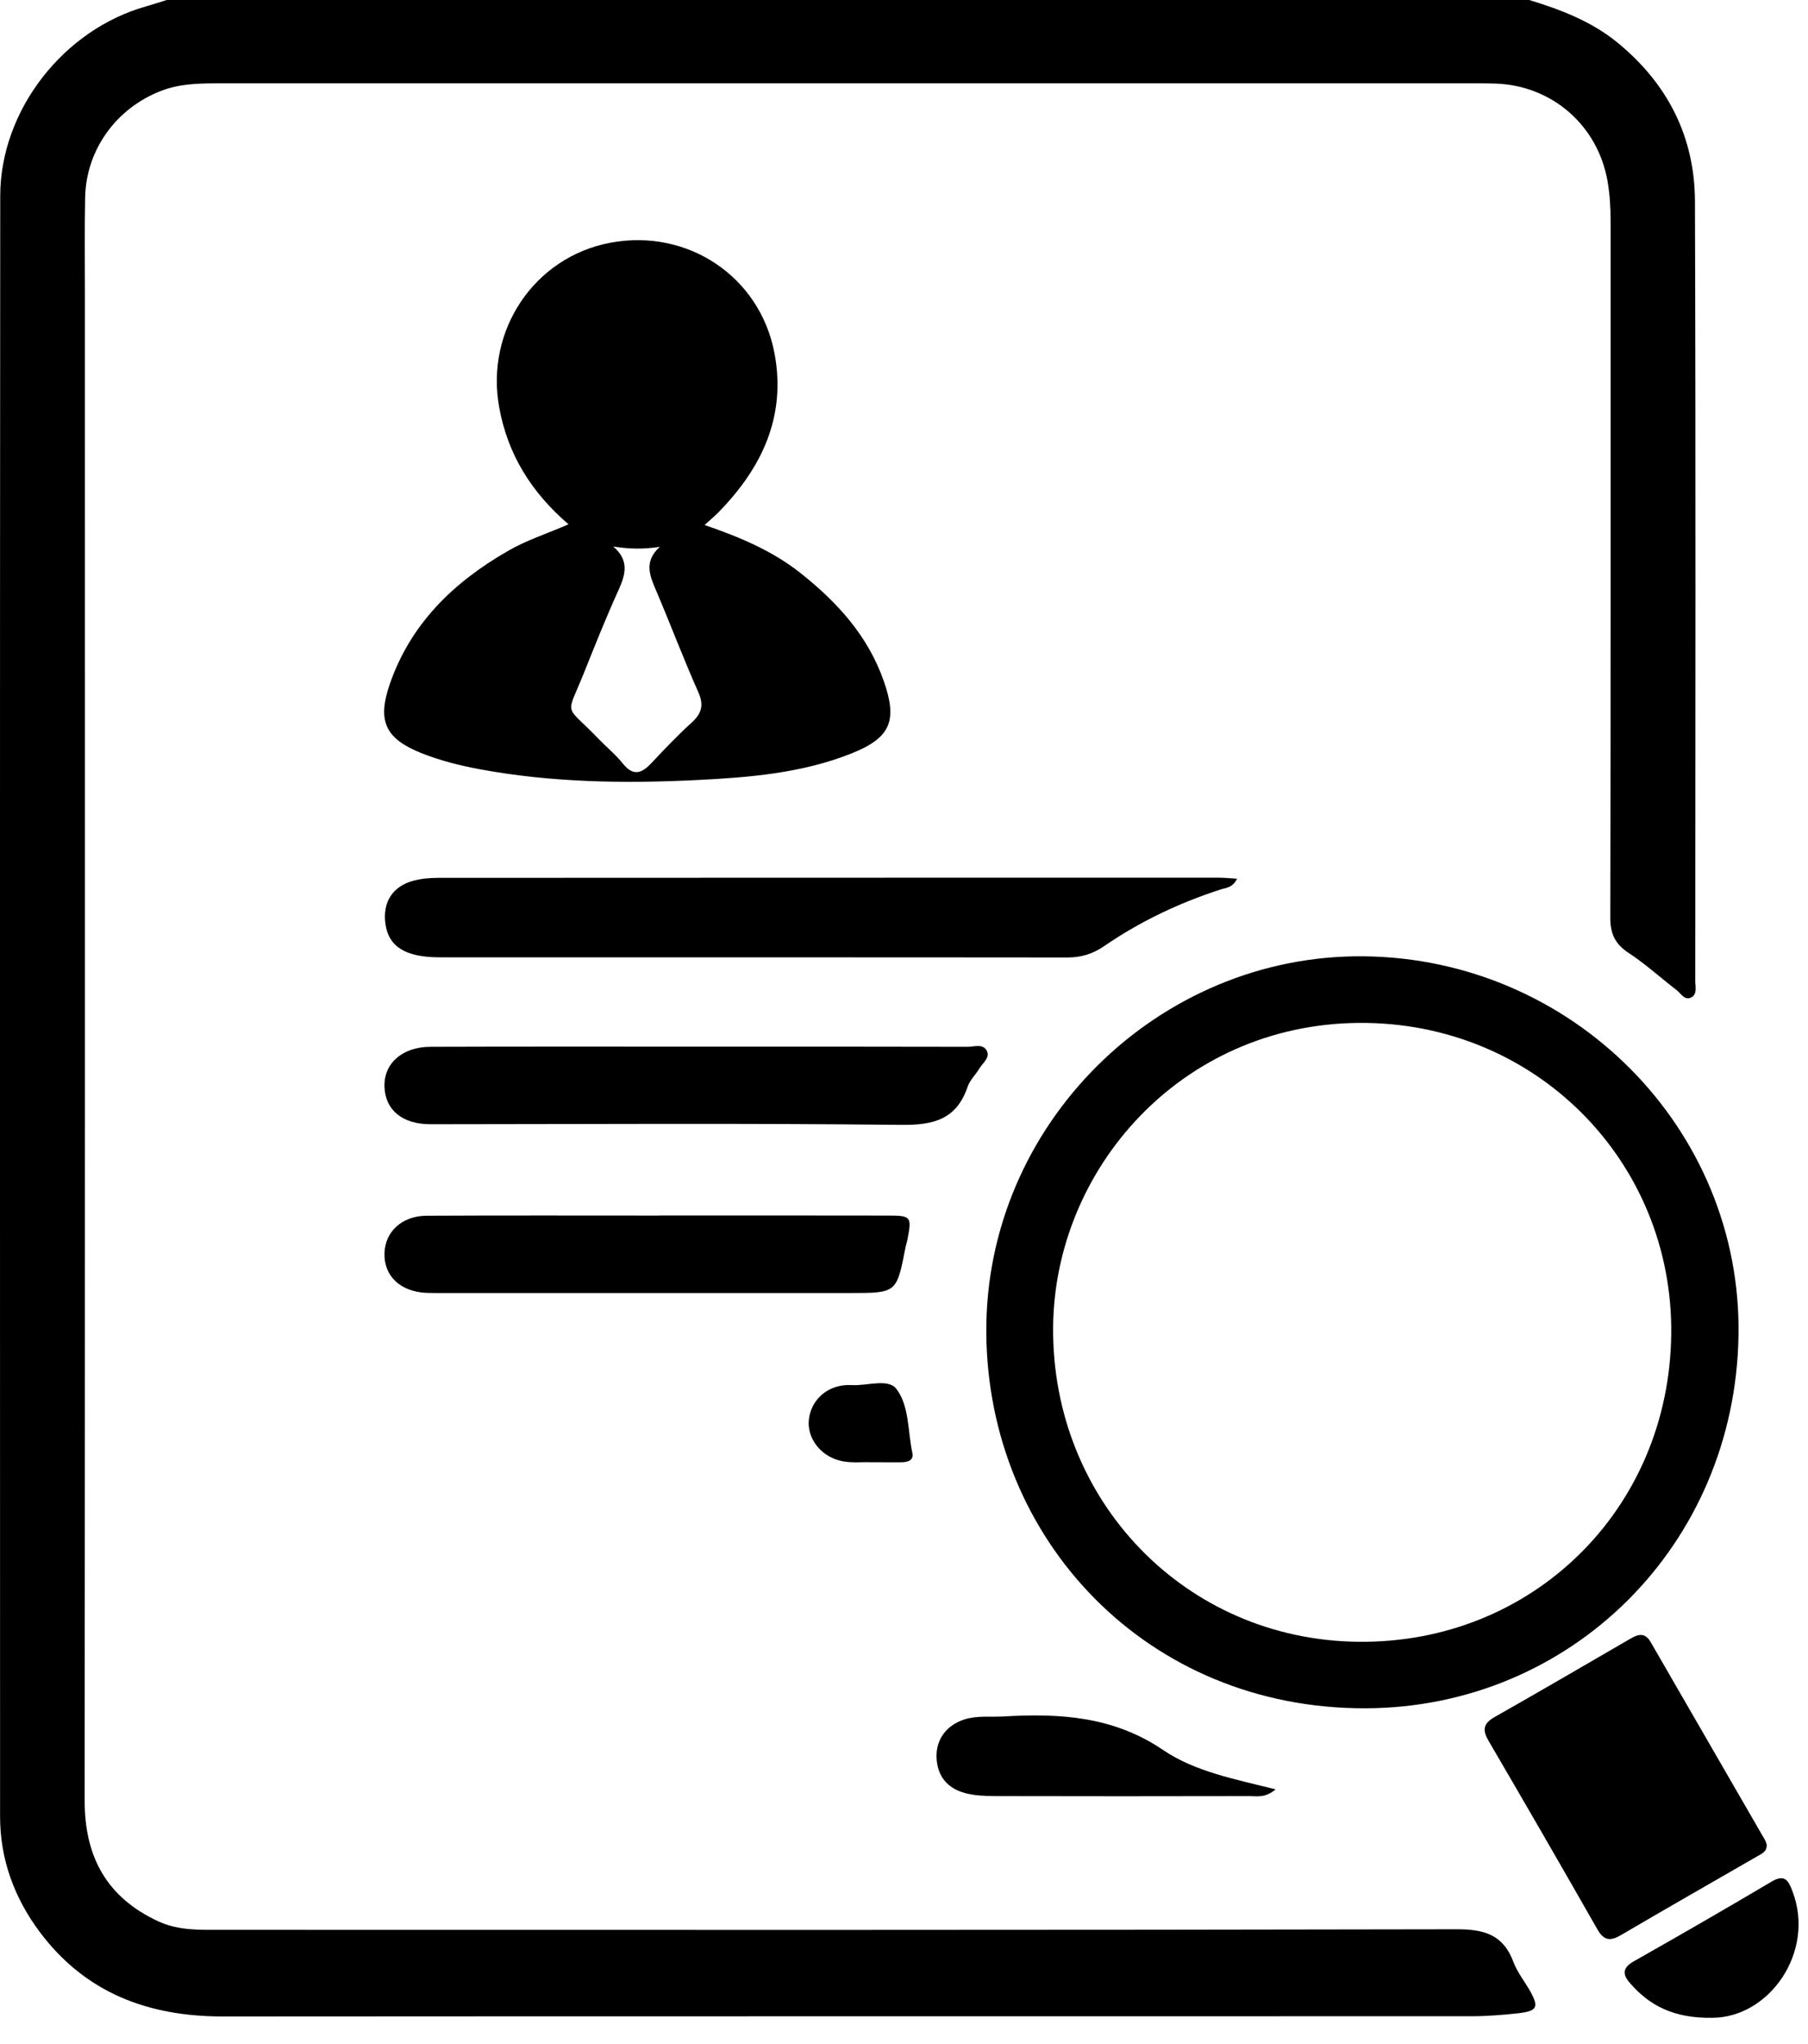 <svg width="23" height="26" viewBox="0 0 23 26" fill="none" xmlns="http://www.w3.org/2000/svg">
<g clip-path="url(#clip0_667_216396)">
<path d="M19.454 0C19.854 0.123 20.241 0.269 20.573 0.539C21.215 1.063 21.559 1.741 21.562 2.561C21.573 5.867 21.567 9.173 21.566 12.479C21.566 12.551 21.593 12.644 21.517 12.686C21.431 12.732 21.386 12.639 21.331 12.596C21.126 12.438 20.933 12.262 20.718 12.121C20.544 12.007 20.484 11.875 20.485 11.668C20.491 8.721 20.489 5.774 20.489 2.827C20.489 2.651 20.48 2.478 20.45 2.304C20.326 1.596 19.744 1.086 19.023 1.063C18.889 1.059 18.755 1.06 18.622 1.06C13.346 1.06 8.07 1.06 2.793 1.06C2.543 1.06 2.295 1.062 2.054 1.154C1.482 1.373 1.094 1.902 1.083 2.516C1.075 2.925 1.08 3.334 1.08 3.743C1.08 10.129 1.082 16.516 1.077 22.902C1.076 23.62 1.359 24.138 2.018 24.441C2.278 24.56 2.555 24.547 2.83 24.547C8.064 24.548 13.299 24.551 18.533 24.54C18.886 24.539 19.125 24.612 19.253 24.957C19.302 25.088 19.395 25.202 19.465 25.326C19.579 25.531 19.556 25.58 19.316 25.608C19.117 25.63 18.916 25.646 18.716 25.646C13.424 25.648 8.131 25.645 2.838 25.649C1.888 25.65 1.085 25.351 0.504 24.572C0.181 24.139 0.001 23.649 0.001 23.106C0 16.235 -0.002 9.364 0.003 2.493C0.003 1.404 0.807 0.376 1.859 0.081C1.947 0.056 2.033 0.027 2.121 0C7.898 0 13.676 0 19.454 0Z" fill="#0B74AD" style="fill:#0B74AD;fill:color(display-p3 0.043 0.455 0.678);fill-opacity:1;"/>
<path d="M8.963 6.678C9.418 6.834 9.822 7.006 10.173 7.281C10.646 7.654 11.042 8.085 11.244 8.667C11.42 9.17 11.328 9.386 10.831 9.584C10.201 9.835 9.532 9.889 8.867 9.922C7.942 9.968 7.015 9.954 6.099 9.784C5.844 9.736 5.593 9.673 5.352 9.576C4.903 9.394 4.798 9.171 4.956 8.709C5.222 7.933 5.77 7.405 6.465 7.006C6.702 6.869 6.963 6.787 7.232 6.669C6.758 6.261 6.458 5.779 6.35 5.179C6.173 4.202 6.796 3.271 7.762 3.088C8.744 2.902 9.666 3.514 9.852 4.491C10.004 5.292 9.696 5.944 9.15 6.506C9.104 6.555 9.052 6.597 8.963 6.678ZM7.801 6.951C8.005 7.126 7.96 7.303 7.87 7.502C7.715 7.843 7.576 8.19 7.437 8.538C7.197 9.142 7.172 8.936 7.609 9.393C7.713 9.501 7.831 9.597 7.924 9.713C8.057 9.878 8.164 9.838 8.288 9.705C8.453 9.529 8.62 9.354 8.798 9.192C8.927 9.075 8.957 8.968 8.882 8.801C8.696 8.383 8.535 7.955 8.356 7.534C8.273 7.338 8.179 7.151 8.393 6.956C8.189 6.987 8.003 6.985 7.801 6.951Z" fill="#0B74AD" style="fill:#0B74AD;fill:color(display-p3 0.043 0.455 0.678);fill-opacity:1;"/>
<path d="M17.348 12.164C20.004 12.191 22.158 14.356 22.116 16.985C22.074 19.652 19.987 21.718 17.378 21.729C14.592 21.741 12.565 19.582 12.547 16.953C12.529 14.307 14.732 12.137 17.348 12.164ZM21.26 16.969C21.284 14.771 19.531 12.993 17.285 13.011C15.022 13.031 13.413 14.872 13.397 16.883C13.38 19.093 15.082 20.858 17.275 20.883C19.493 20.91 21.236 19.198 21.26 16.969Z" fill="#0B74AD" style="fill:#0B74AD;fill:color(display-p3 0.043 0.455 0.678);fill-opacity:1;"/>
<path d="M15.737 11.177C15.679 11.295 15.595 11.292 15.527 11.314C15 11.485 14.504 11.72 14.047 12.034C13.903 12.133 13.755 12.179 13.58 12.179C10.918 12.176 8.255 12.178 5.593 12.177C5.156 12.177 4.943 12.04 4.903 11.751C4.865 11.478 4.993 11.274 5.258 11.203C5.361 11.175 5.472 11.166 5.579 11.166C8.884 11.164 12.189 11.164 15.494 11.164C15.568 11.164 15.642 11.171 15.737 11.177Z" fill="#0B74AD" style="fill:#0B74AD;fill:color(display-p3 0.043 0.455 0.678);fill-opacity:1;"/>
<path d="M22.474 23.46C22.481 23.554 22.412 23.578 22.356 23.611C21.779 23.944 21.199 24.274 20.624 24.612C20.492 24.69 20.407 24.691 20.322 24.543C19.864 23.739 19.401 22.938 18.934 22.139C18.854 22.001 18.872 21.92 19.014 21.84C19.594 21.511 20.17 21.175 20.747 20.84C20.848 20.782 20.93 20.768 20.998 20.886C21.481 21.724 21.965 22.561 22.449 23.398C22.462 23.419 22.468 23.444 22.474 23.46Z" fill="#0B74AD" style="fill:#0B74AD;fill:color(display-p3 0.043 0.455 0.678);fill-opacity:1;"/>
<path d="M8.931 13.313C10.057 13.313 11.184 13.312 12.31 13.315C12.395 13.315 12.512 13.269 12.557 13.374C12.593 13.457 12.5 13.522 12.459 13.591C12.412 13.67 12.338 13.738 12.31 13.822C12.168 14.24 11.876 14.313 11.46 14.308C9.466 14.286 7.471 14.299 5.477 14.3C5.12 14.3 4.902 14.121 4.891 13.825C4.88 13.529 5.115 13.316 5.477 13.315C6.628 13.311 7.78 13.313 8.931 13.313Z" fill="#0B74AD" style="fill:#0B74AD;fill:color(display-p3 0.043 0.455 0.678);fill-opacity:1;"/>
<path d="M8.384 15.461C9.353 15.461 10.322 15.46 11.29 15.462C11.594 15.462 11.601 15.473 11.542 15.776C11.535 15.809 11.524 15.84 11.518 15.873C11.406 16.447 11.406 16.447 10.81 16.447C9.091 16.447 7.371 16.447 5.651 16.447C5.576 16.447 5.501 16.448 5.426 16.445C5.094 16.431 4.882 16.23 4.891 15.941C4.899 15.666 5.114 15.465 5.428 15.464C6.413 15.459 7.399 15.462 8.384 15.462C8.384 15.462 8.384 15.462 8.384 15.461Z" fill="#0B74AD" style="fill:#0B74AD;fill:color(display-p3 0.043 0.455 0.678);fill-opacity:1;"/>
<path d="M16.227 22.76C16.096 22.872 15.992 22.846 15.896 22.846C14.813 22.848 13.729 22.849 12.646 22.846C12.522 22.845 12.394 22.839 12.275 22.807C12.051 22.746 11.923 22.592 11.914 22.354C11.906 22.122 12.043 21.942 12.271 21.87C12.434 21.819 12.601 21.843 12.767 21.833C13.481 21.791 14.163 21.831 14.792 22.257C15.202 22.536 15.709 22.63 16.227 22.76Z" fill="#0B74AD" style="fill:#0B74AD;fill:color(display-p3 0.043 0.455 0.678);fill-opacity:1;"/>
<path d="M21.78 25.666C21.288 25.673 20.982 25.509 20.734 25.223C20.637 25.112 20.641 25.029 20.783 24.948C21.371 24.615 21.957 24.277 22.538 23.933C22.713 23.829 22.756 23.934 22.804 24.061C23.095 24.83 22.507 25.665 21.78 25.666Z" fill="#0B74AD" style="fill:#0B74AD;fill:color(display-p3 0.043 0.455 0.678);fill-opacity:1;"/>
<path d="M11.057 18.599C10.946 18.594 10.779 18.621 10.619 18.558C10.405 18.476 10.266 18.267 10.29 18.056C10.316 17.823 10.496 17.647 10.733 17.621C10.766 17.617 10.799 17.616 10.833 17.618C11.029 17.631 11.3 17.527 11.406 17.67C11.569 17.889 11.547 18.205 11.606 18.479C11.628 18.581 11.541 18.599 11.461 18.6C11.344 18.601 11.228 18.599 11.057 18.599Z" fill="#0B74AD" style="fill:#0B74AD;fill:color(display-p3 0.043 0.455 0.678);fill-opacity:1;"/>
</g>
<defs>
<clipPath id="clip0_667_216396">
<rect width="22.881" height="25.667" fill="white" style="fill:white;fill-opacity:1;"/>
</clipPath>
</defs>
</svg>
